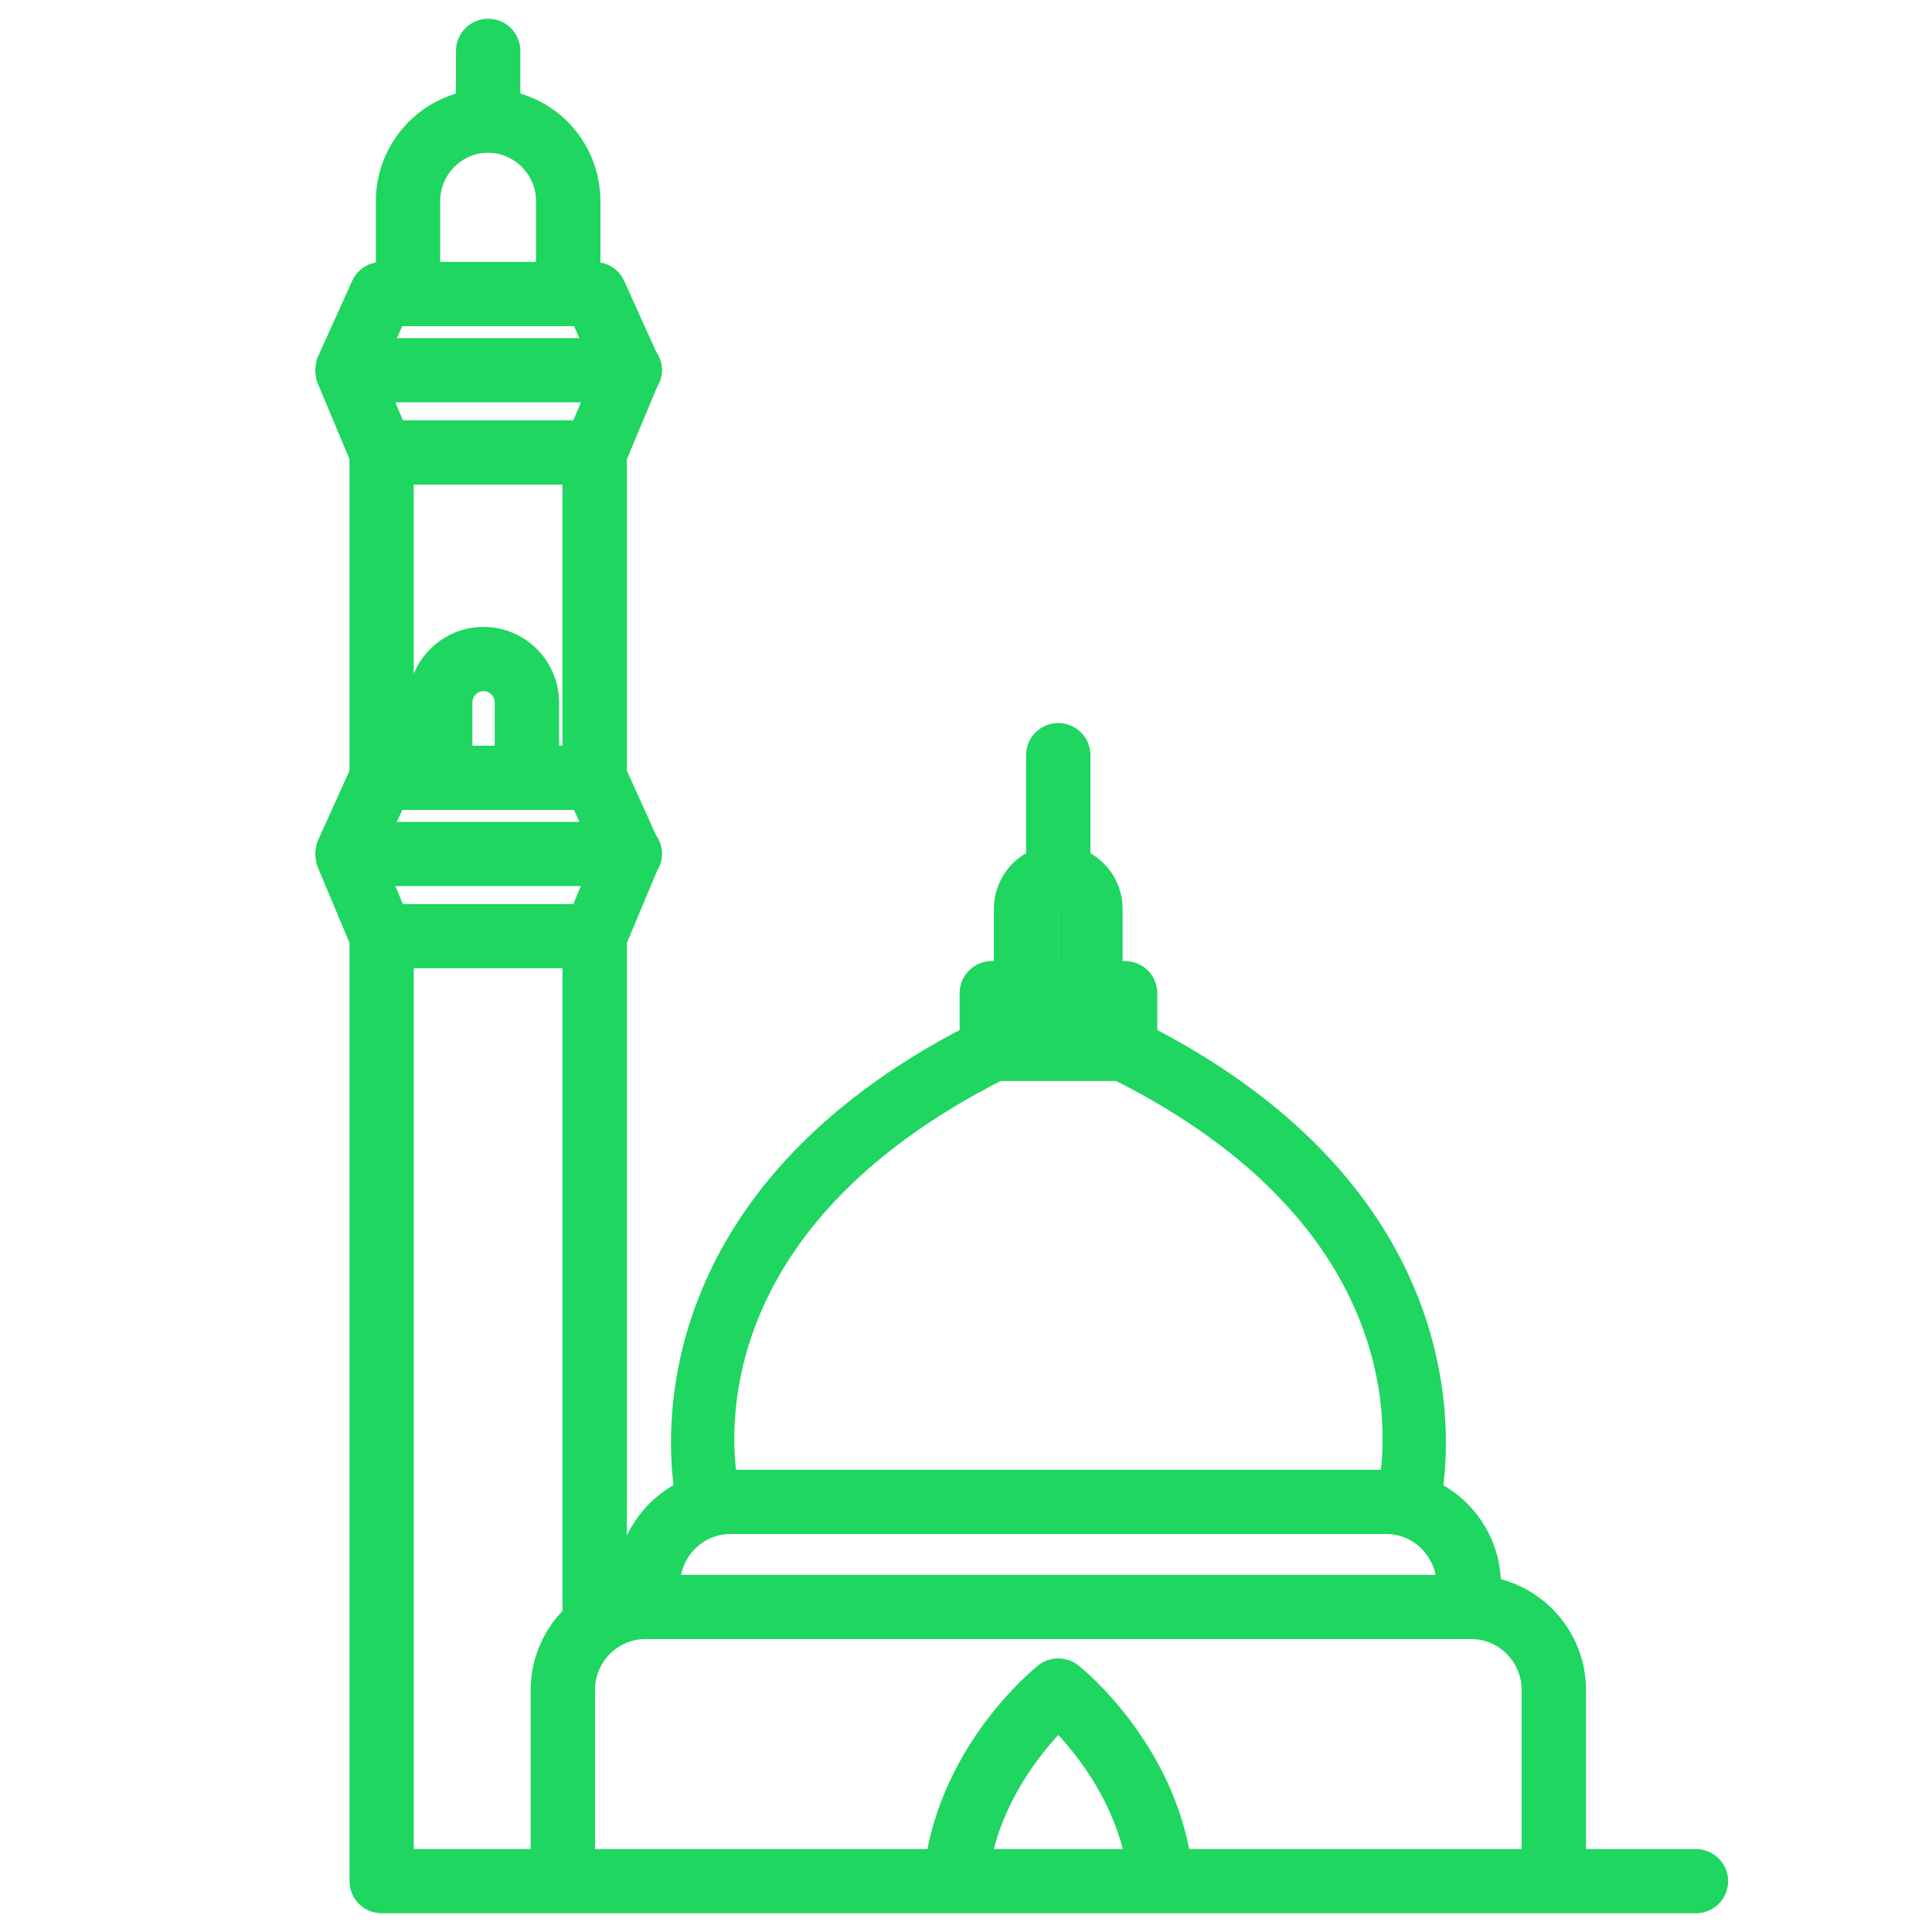 <?xml version="1.0" encoding="UTF-8" standalone="no" ?>
<!DOCTYPE svg PUBLIC "-//W3C//DTD SVG 1.1//EN" "http://www.w3.org/Graphics/SVG/1.1/DTD/svg11.dtd">
<svg xmlns="http://www.w3.org/2000/svg" xmlns:xlink="http://www.w3.org/1999/xlink" version="1.1" width="1080" height="1080" viewBox="0 0 1080 1080" xml:space="preserve">
<desc>Created with Fabric.js 5.2.4</desc>
<defs>
</defs>
<g transform="matrix(1 0 0 1 540 540)" id="faf7c7e8-22a9-4afb-a9fd-dd9aba097be1"  >
</g>
<g transform="matrix(1 0 0 1 540 540)" id="3974c3cd-c3f2-4316-84b8-dd2f32257054"  >
<rect style="stroke: none; stroke-width: 1; stroke-dasharray: none; stroke-linecap: butt; stroke-dashoffset: 0; stroke-linejoin: miter; stroke-miterlimit: 4; fill: rgb(255,255,255); fill-rule: nonzero; opacity: 1; visibility: hidden;" vector-effect="non-scaling-stroke"  x="-540" y="-540" rx="0" ry="0" width="1080" height="1080" />
</g>
<g transform="matrix(17.95 0 0 17.95 571.07 540)"  >
<path style="stroke: rgb(30,214,96); stroke-width: 1; stroke-dasharray: none; stroke-linecap: butt; stroke-dashoffset: 0; stroke-linejoin: miter; stroke-miterlimit: 4; fill: rgb(30,214,96); fill-rule: nonzero; opacity: 1;" vector-effect="non-scaling-stroke"  transform=" translate(-32, -32)" d="M 52.998 60 L 49.077 60 L 49.077 54.548 C 49.077 52.992 47.921 51.714 46.428 51.504 L 46.428 51.275 C 46.428 50.014 45.67 48.931 44.589 48.453 C 44.875 46.751 45.49 39.298 35.726 34.297 L 35.726 32.847 C 35.726 32.571 35.502 32.347 35.224 32.347 L 34.647 32.347 L 34.647 30.221 C 34.647 29.566 34.226 29.013 33.644 28.804 L 33.644 25.434 C 33.644 25.158 33.42 24.934 33.142 24.934 C 32.864 24.934 32.64 25.158 32.64 25.434 L 32.64 28.804 C 32.057 29.012 31.637 29.566 31.637 30.221 L 31.637 32.347 L 31.072 32.347 C 30.795 32.347 30.57 32.571 30.57 32.847 L 30.57 34.297 C 20.812 39.295 21.42 46.741 21.707 48.449 C 20.623 48.927 19.862 50.012 19.862 51.275 L 19.862 51.504 C 19.635 51.536 19.416 51.588 19.208 51.668 L 19.208 31.182 L 20.211 28.786 C 20.265 28.706 20.304 28.616 20.304 28.513 C 20.304 28.391 20.261 28.28 20.187 28.193 L 19.208 26.023 L 19.208 16.117 L 20.211 13.721 C 20.265 13.641 20.304 13.551 20.304 13.448 C 20.304 13.326 20.261 13.215 20.187 13.128 L 19.168 10.87 C 19.087 10.69 18.907 10.575 18.71 10.575 L 18.384 10.575 L 18.384 8.183 C 18.384 7.384 18.072 6.629 17.506 6.058 C 17.067 5.617 16.495 5.33 15.89 5.225 L 15.89 3.5 C 15.89 3.224 15.665 3 15.388 3 C 15.11 3 14.886 3.224 14.886 3.5 L 14.886 5.225 C 13.473 5.467 12.391 6.697 12.391 8.183 L 12.391 10.574 L 12.067 10.574 C 11.869 10.574 11.69 10.689 11.609 10.869 L 10.537 13.242 C 10.525 13.267 10.53 13.295 10.523 13.321 C 10.512 13.362 10.502 13.4 10.502 13.442 C 10.502 13.483 10.51 13.52 10.52 13.559 C 10.526 13.586 10.521 13.614 10.532 13.639 L 11.569 16.114 L 11.569 26.025 L 10.538 28.308 C 10.526 28.333 10.531 28.361 10.524 28.387 C 10.513 28.428 10.503 28.467 10.503 28.509 C 10.503 28.55 10.511 28.587 10.521 28.626 C 10.527 28.653 10.522 28.68 10.533 28.706 L 11.57 31.181 L 11.57 60.5 C 11.57 60.776 11.795 61 12.072 61 L 17.718 61 L 18.708 61 L 48.579 61 L 53.002 61 C 53.279 61 53.504 60.776 53.504 60.5 C 53.504 60.224 53.275 60 52.998 60 z M 31.573 34.081 L 31.573 33.348 L 34.722 33.348 L 34.722 34.081 L 31.573 34.081 z M 32.64 30.221 C 32.64 29.94 32.865 29.711 33.142 29.711 C 33.419 29.711 33.643 29.94 33.643 30.221 L 33.643 32.347 L 32.64 32.347 L 32.64 30.221 z M 31.228 35.081 L 35.057 35.081 C 35.081 35.091 35.099 35.102 35.126 35.111 C 44.487 39.829 43.904 46.619 43.618 48.216 C 43.53 48.208 43.445 48.189 43.354 48.189 L 22.934 48.189 C 22.846 48.189 22.763 48.208 22.677 48.215 C 22.392 46.617 21.819 39.832 31.228 35.081 z M 20.865 51.276 C 20.865 50.125 21.793 49.189 22.934 49.189 L 43.354 49.189 C 44.495 49.189 45.423 50.125 45.423 51.276 L 45.423 51.462 L 20.865 51.462 L 20.865 51.276 z M 12.399 30.571 L 11.746 29.012 L 19.026 29.012 L 18.373 30.571 L 12.399 30.571 z M 14.397 25.639 L 14.397 23.798 C 14.397 23.325 14.777 22.94 15.245 22.94 C 15.712 22.94 16.093 23.325 16.093 23.798 L 16.093 25.639 L 14.397 25.639 z M 15.245 21.94 C 14.224 21.94 13.392 22.773 13.392 23.798 L 13.392 25.639 L 12.57 25.639 L 12.57 16.51 L 18.201 16.51 L 18.201 25.639 L 17.096 25.639 L 17.096 23.798 C 17.097 22.774 16.267 21.94 15.245 21.94 z M 18.374 15.506 L 12.4 15.506 L 11.747 13.946 L 19.028 13.946 L 18.374 15.506 z M 12.39 26.639 L 18.385 26.639 L 19.005 28.012 L 11.77 28.012 L 12.39 26.639 z M 13.394 8.183 C 13.394 7.076 14.288 6.174 15.387 6.174 C 15.908 6.174 16.42 6.388 16.792 6.762 C 17.17 7.144 17.379 7.648 17.379 8.183 L 17.379 10.574 L 13.394 10.574 L 13.394 8.183 z M 12.39 11.574 L 18.385 11.574 L 19.005 12.947 L 11.772 12.947 L 12.39 11.574 z M 12.571 31.571 L 18.202 31.571 L 18.202 52.293 C 17.597 52.857 17.212 53.656 17.212 54.548 L 17.212 60 L 12.571 60 L 12.571 31.571 z M 18.216 60 L 18.216 54.548 C 18.216 53.397 19.144 52.461 20.285 52.461 L 20.363 52.461 L 45.925 52.461 L 46.003 52.461 C 47.144 52.461 48.073 53.397 48.073 54.548 L 48.073 60 L 36.799 60 C 36.28 56.452 33.577 54.266 33.456 54.171 C 33.274 54.026 33.014 54.026 32.832 54.171 C 32.711 54.266 30.007 56.452 29.489 60 L 18.704 60 L 18.216 60 z M 35.772 60 L 30.516 60 C 30.922 57.604 32.469 55.879 33.144 55.234 C 33.819 55.879 35.366 57.604 35.772 60 z" stroke-linecap="round" />
</g>
<g transform="matrix(NaN NaN NaN NaN 0 0)"  >
<g style=""   >
</g>
</g>
<g transform="matrix(NaN NaN NaN NaN 0 0)"  >
<g style=""   >
</g>
</g>
</svg>